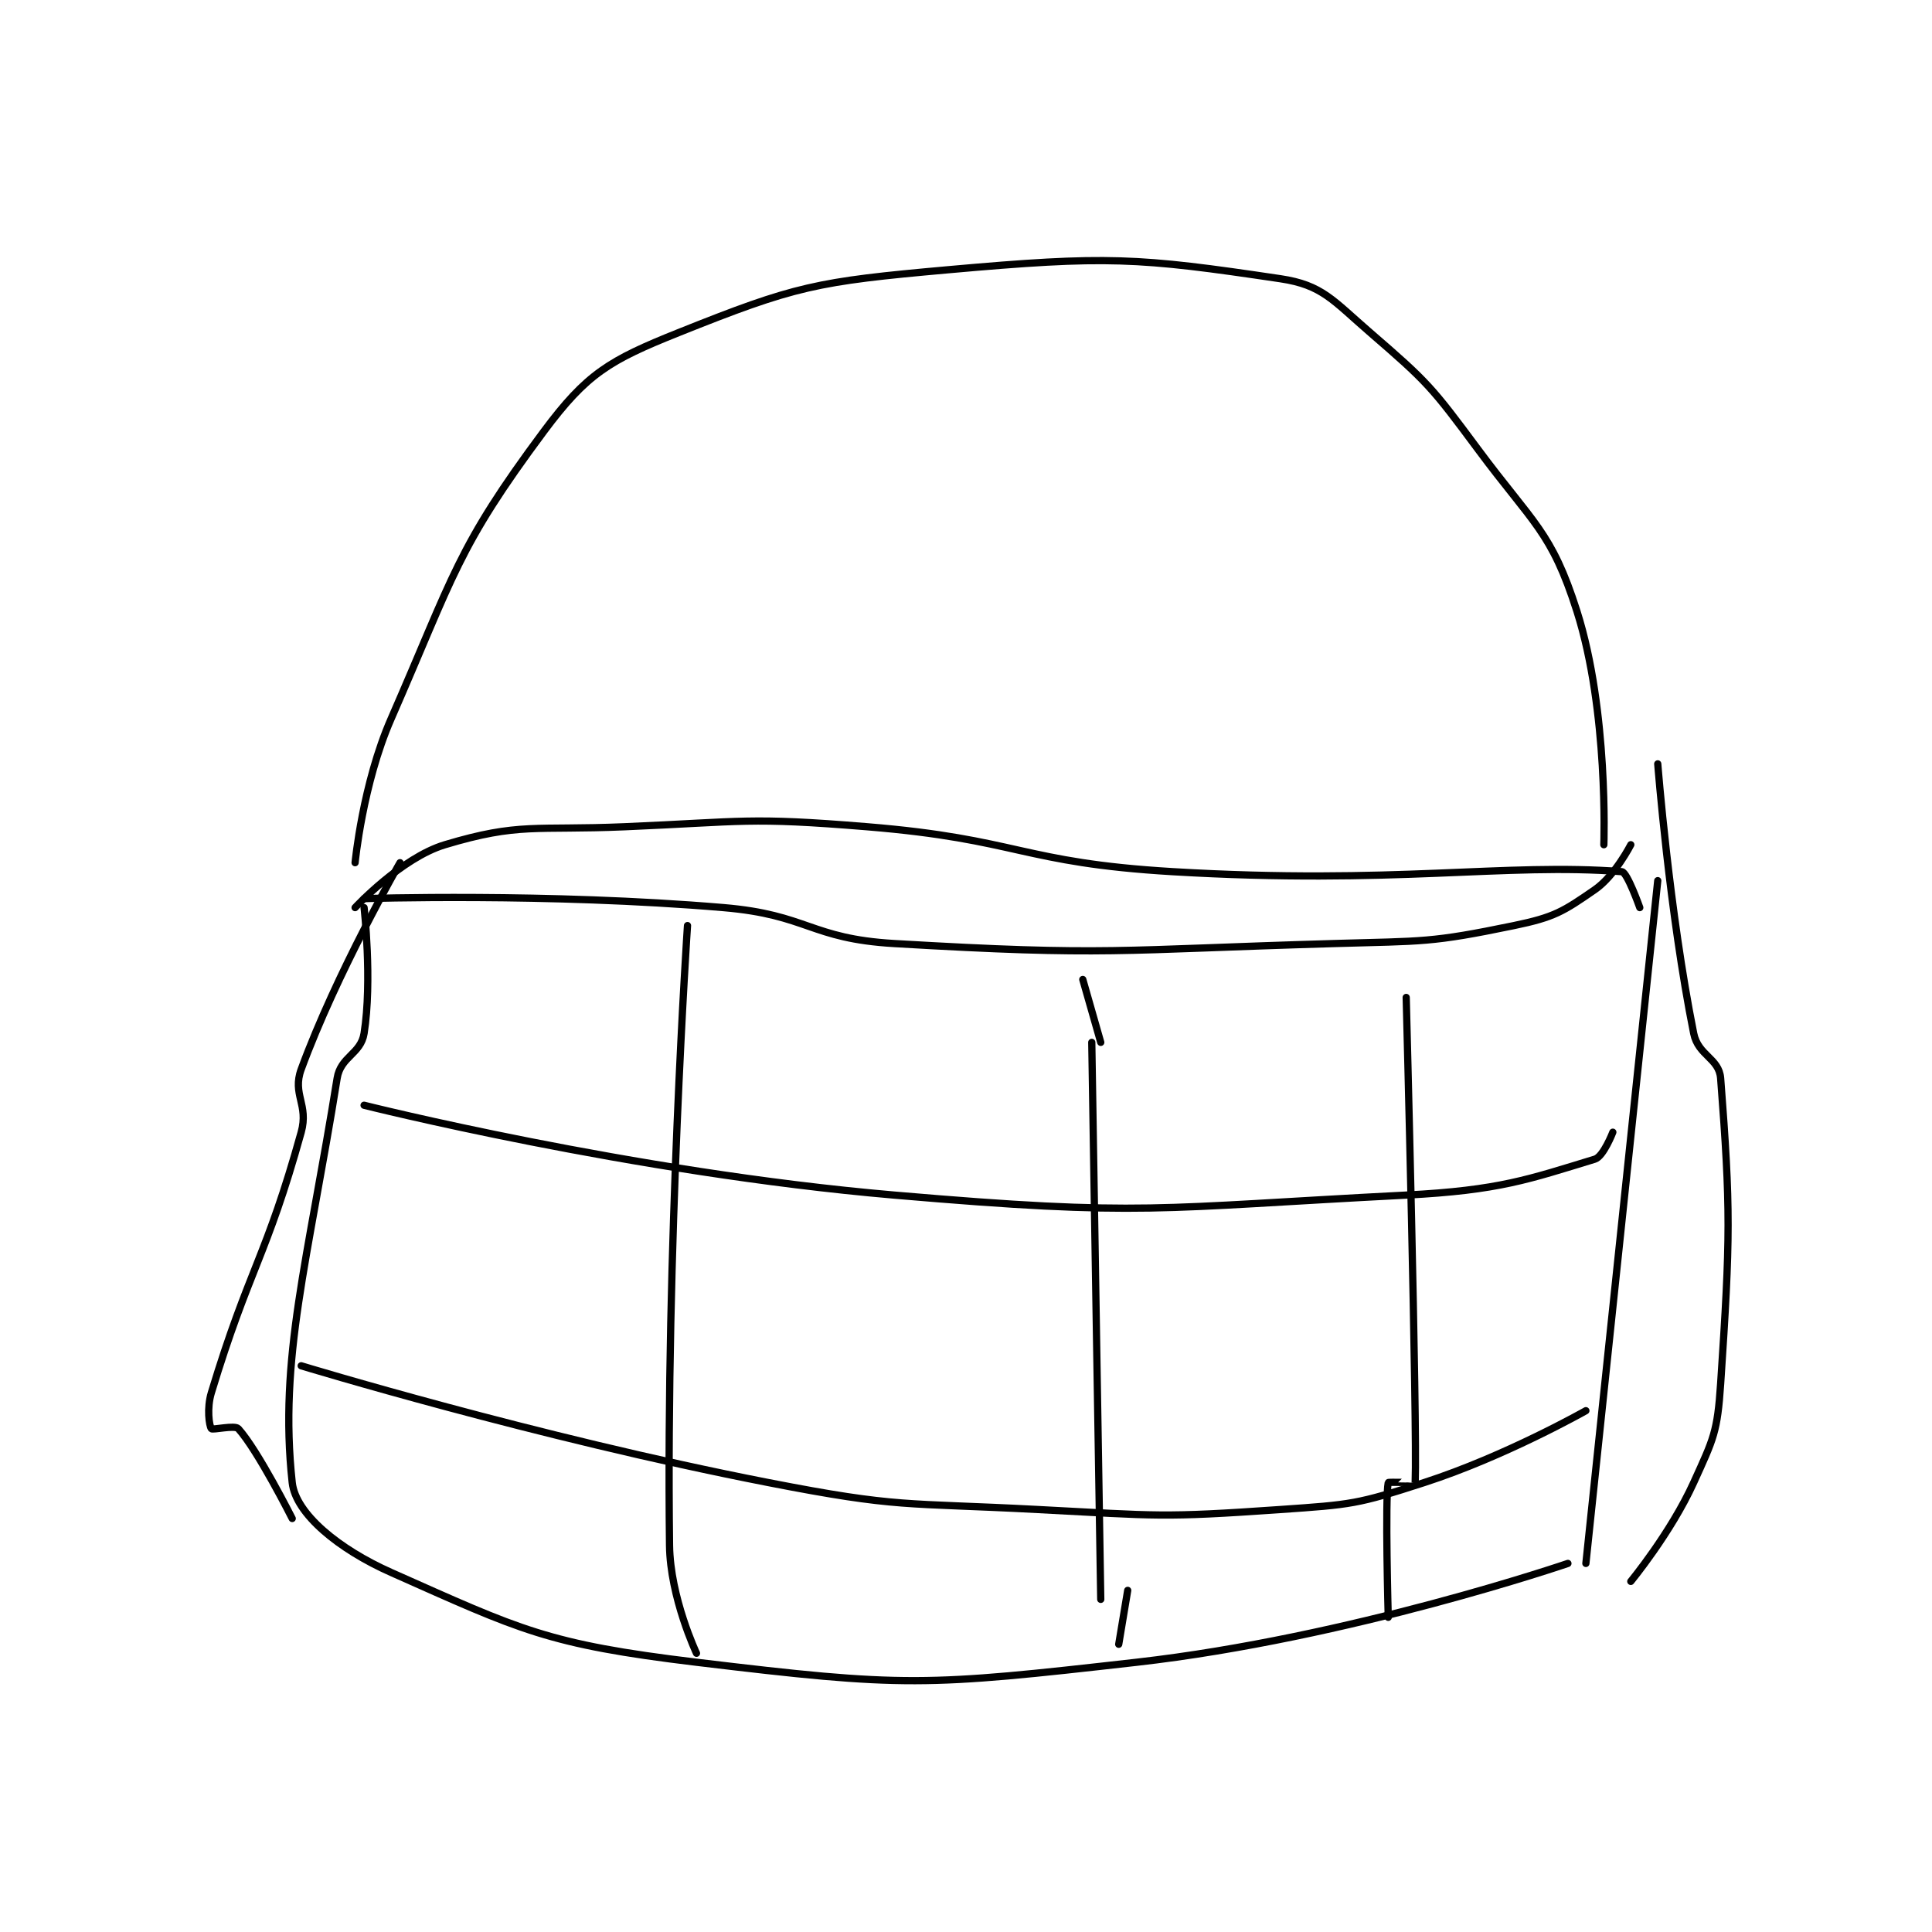 <?xml version="1.0" encoding="utf-8"?>
<!DOCTYPE svg PUBLIC "-//W3C//DTD SVG 1.1//EN" "http://www.w3.org/Graphics/SVG/1.1/DTD/svg11.dtd">
<svg viewBox="0 0 800 800" preserveAspectRatio="xMinYMin meet" xmlns="http://www.w3.org/2000/svg" version="1.1">
<g fill="none" stroke="black" stroke-linecap="round" stroke-linejoin="round" stroke-width="0.806">
<g transform="translate(87.52,111.7) scale(3.72) translate(-121,-199.917)">
<path id="0" d="M137 265.917 C137 265.917 137.836 257.148 141 249.917 C148.029 233.85 148.344 230.892 158 217.917 C162.793 211.476 165.296 209.998 173 206.917 C186.025 201.707 188.3 201.233 203 199.917 C220.715 198.33 224.096 198.548 240 200.917 C244.664 201.611 245.826 203.311 250 206.917 C256.387 212.432 256.86 212.989 262 219.917 C268.139 228.191 270.175 229.038 273 237.917 C276.542 249.048 276 263.917 276 263.917 "/>
<path id="1" d="M138 269.917 C138 269.917 158.43 269.258 178 270.917 C187.442 271.717 187.62 274.365 197 274.917 C220.895 276.322 221.642 275.623 246 274.917 C255.971 274.628 256.698 274.841 266 272.917 C270.478 271.99 271.455 271.371 275 268.917 C277.247 267.361 279 263.917 279 263.917 "/>
<path id="2" d="M138 270.917 C138 270.917 138.93 279.026 138 284.917 C137.636 287.22 135.389 287.483 135 289.917 C131.745 310.261 128.492 321.089 130 334.917 C130.38 338.401 135.182 342.331 141 344.917 C155.482 351.353 158.347 352.91 175 354.917 C198.178 357.709 200.418 357.591 224 354.917 C247.701 352.229 272 343.917 272 343.917 "/>
<path id="3" d="M282 267.917 L274 343.917 "/>
<path id="4" d="M138 292.917 C138 292.917 167.706 300.391 197 302.917 C224.893 305.321 226.075 304.349 254 302.917 C264.389 302.384 267.649 301.154 275 298.917 C275.964 298.623 277 295.917 277 295.917 "/>
<path id="5" d="M131 321.917 C131 321.917 157.008 329.845 183 334.917 C197.577 337.761 198.037 337.129 213 337.917 C226.396 338.622 226.794 338.838 240 337.917 C247.928 337.364 248.525 337.335 256 334.917 C265.069 331.983 274 326.917 274 326.917 "/>
<path id="6" d="M174 272.917 C174 272.917 171.59 308.708 172 341.917 C172.071 347.712 175 353.917 175 353.917 "/>
<path id="7" d="M219 285.917 L220 347.917 "/>
<path id="8" d="M254 280.917 C254 280.917 255.24 328.428 255 334.917 C255 334.93 252.014 334.845 252 334.917 C251.639 336.72 252 349.917 252 349.917 "/>
<path id="9" d="M220 285.917 L218 278.917 "/>
<path id="10" d="M223 346.917 L222 352.917 "/>
<path id="11" d="M137 270.917 C137 270.917 142.136 265.376 147 263.917 C155.281 261.433 157.025 262.341 167 261.917 C180.409 261.346 180.732 260.829 194 261.917 C210.909 263.303 211.093 265.91 228 266.917 C252.647 268.384 264.987 265.916 278 266.917 C278.601 266.963 280 270.917 280 270.917 "/>
<path id="12" d="M130 338.917 C130 338.917 126.195 331.356 124 328.917 C123.615 328.489 121.135 329.097 121 328.917 C120.76 328.597 120.475 326.65 121 324.917 C125.205 311.039 127.123 309.873 131 295.917 C131.854 292.842 129.977 291.707 131 288.917 C134.952 278.139 142 265.917 142 265.917 "/>
<path id="13" d="M279 345.917 C279 345.917 283.447 340.533 286 334.917 C288.226 330.02 288.641 329.297 289 323.917 C290.089 307.583 290.121 304.494 289 289.917 C288.827 287.674 286.495 287.393 286 284.917 C283.276 271.299 282 254.917 282 254.917 "/>
</g>
</g>
</svg>

